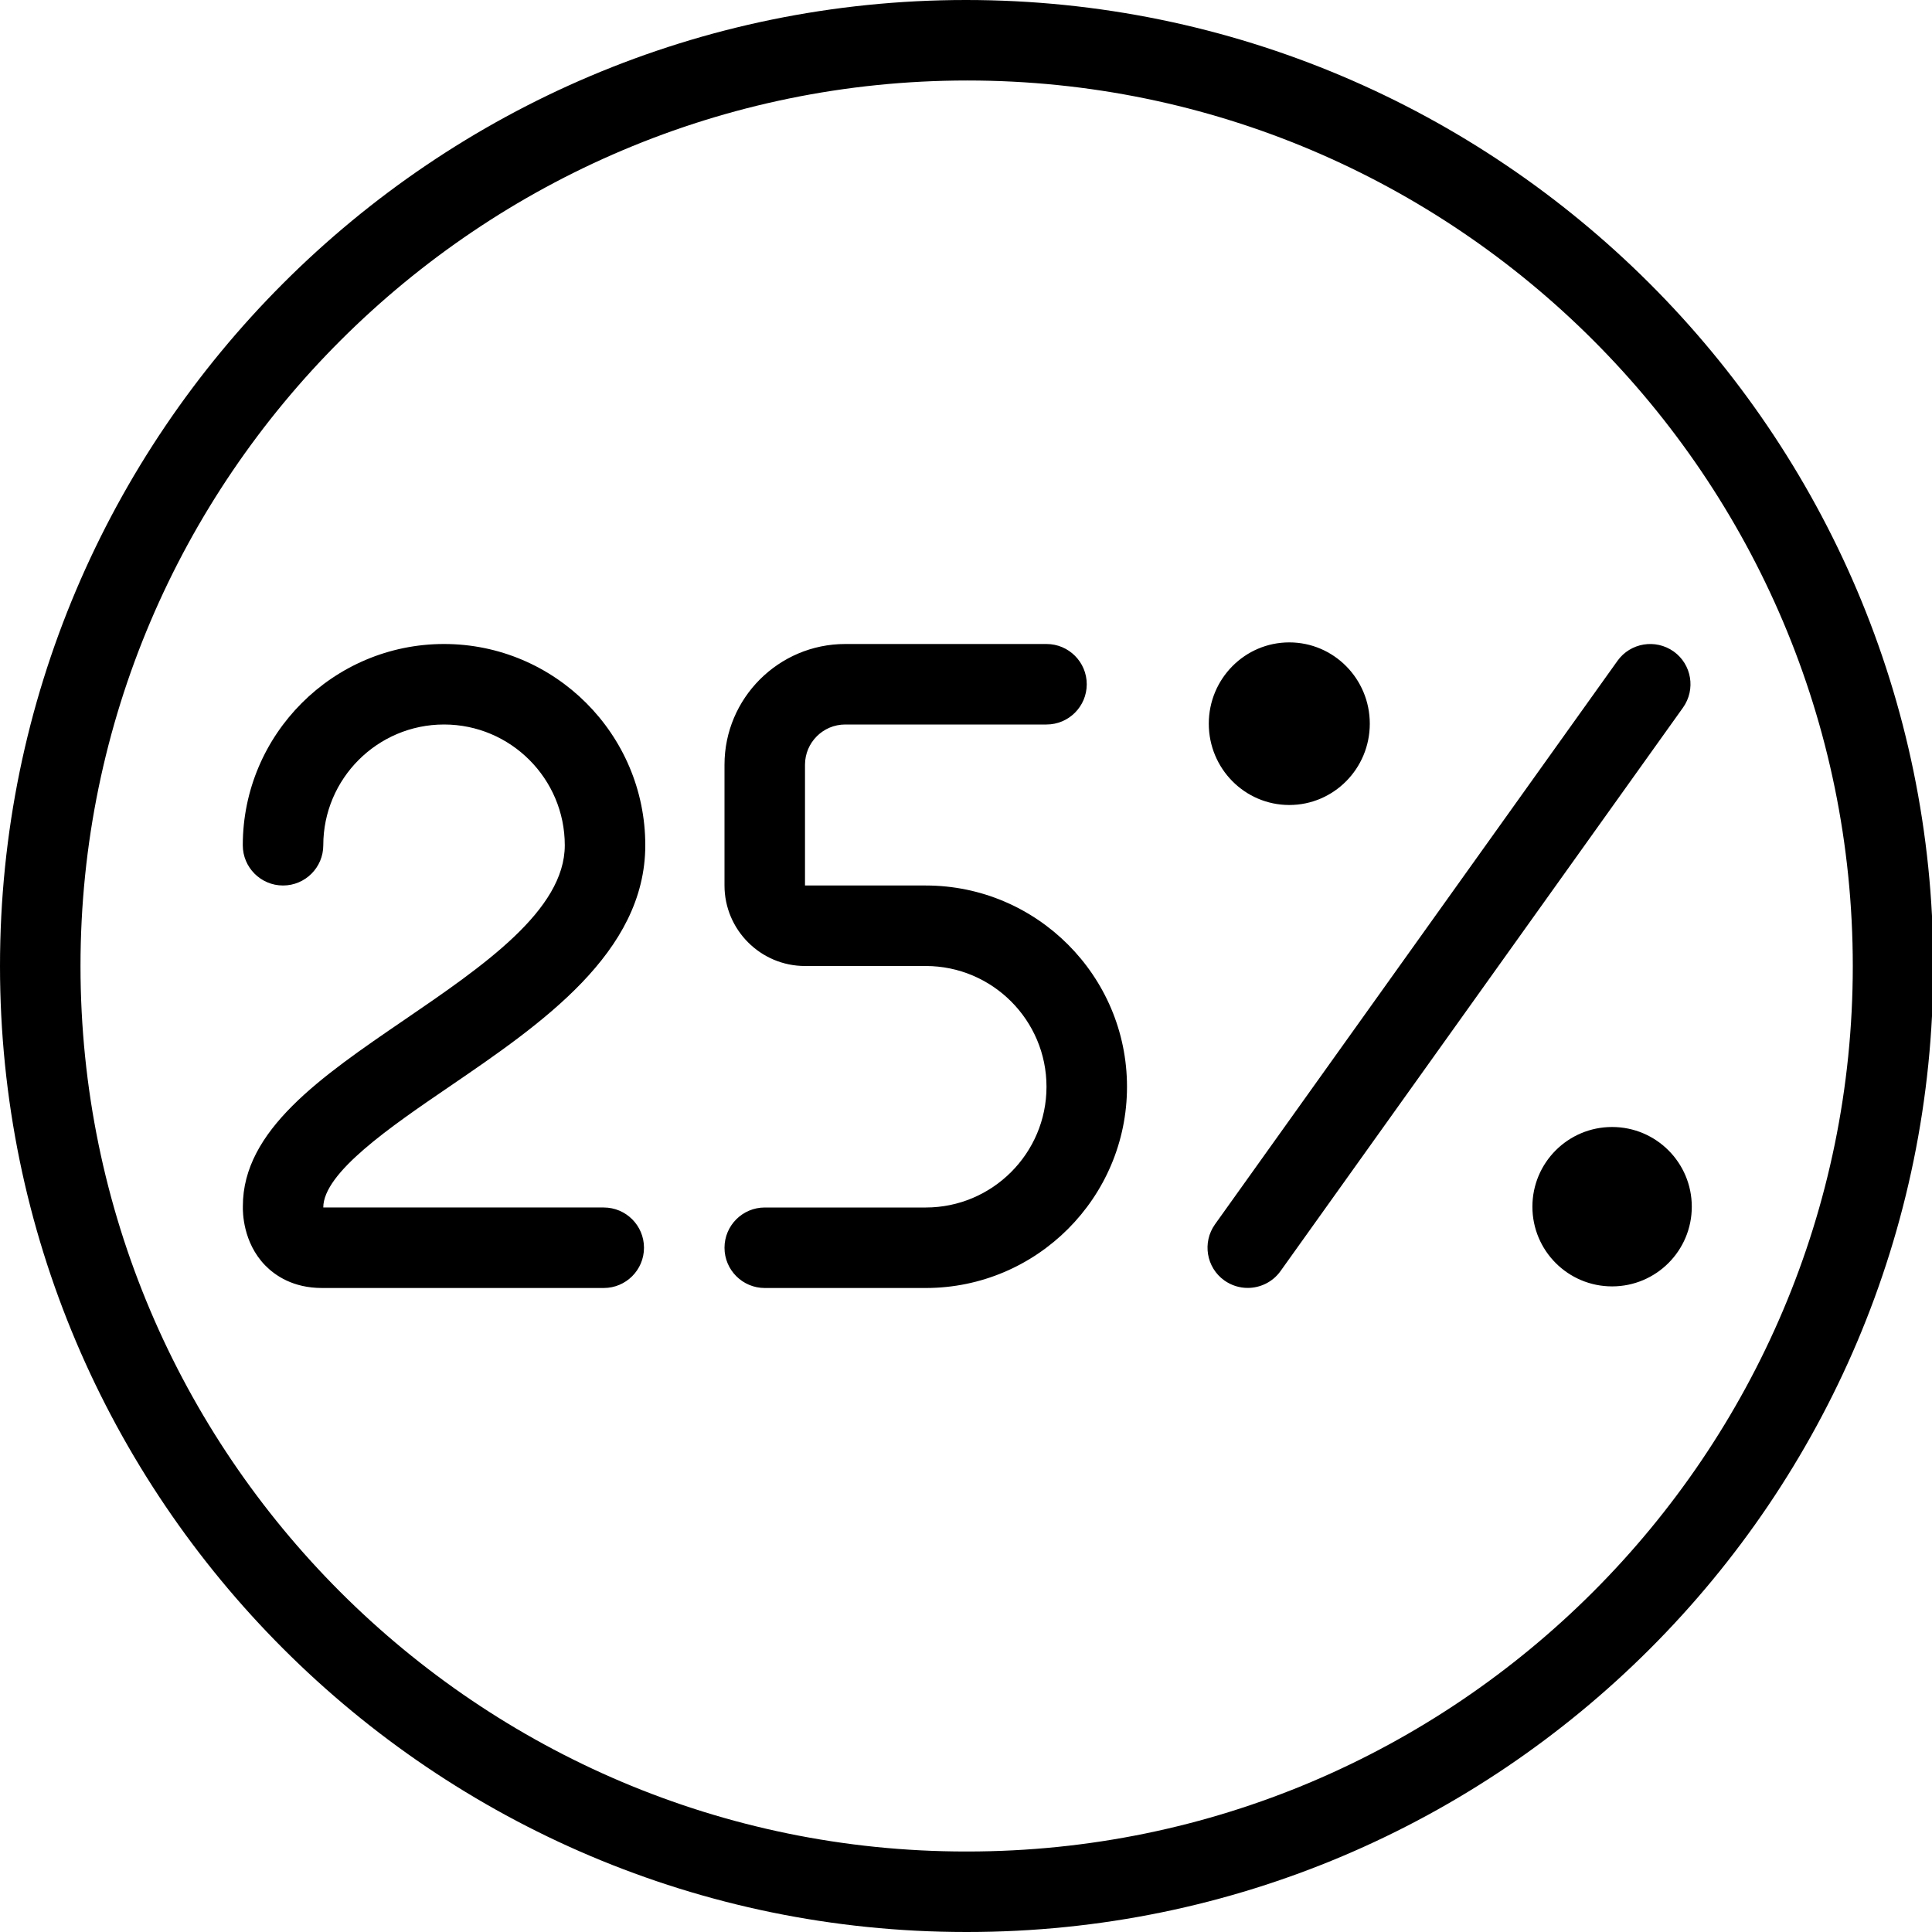 <?xml version="1.0" encoding="UTF-8"?>
<svg xmlns="http://www.w3.org/2000/svg" id="Layer_1" data-name="Layer 1" viewBox="0 0 24 24">
  <path d="m21.016,14.99c0,.547-.443.99-.99.99s-.99-.443-.99-.99.443-.99.99-.99.99.443.99.99Zm-5-4.99c.552,0,1-.452,1-1.01s-.448-1.01-1-1.01-1,.452-1,1.01.448,1.01,1,1.01Zm8,2c0,6.617-5.383,12-12,12h-.016C5.383,24,0,18.617,0,12S5.383,0,12,0s12.016,5.383,12.016,12Zm-1,0c0-6.065-4.935-11-11-11S1,5.935,1,12s4.935,11,11,11h.016c6.065,0,11-4.935,11-11Zm-17.433,1.498c1.141-.779,2.433-1.662,2.433-2.998,0-1.378-1.122-2.5-2.5-2.5s-2.5,1.122-2.5,2.5c0,.276.224.5.5.5s.5-.224.5-.5c0-.827.673-1.5,1.5-1.5s1.5.673,1.5,1.5c0,.808-1.015,1.501-1.997,2.172-1.03.704-2.003,1.368-2.002,2.312-.002.072,0,.449.276.734.125.128.348.282.707.282h3.5c.276,0,.5-.224.5-.5s-.224-.5-.5-.5h-3.484c0-.432.833-1.001,1.567-1.502Zm5.917-2.498h-1.5v-1.5c0-.276.224-.5.5-.5h2.5c.276,0,.5-.224.5-.5s-.224-.5-.5-.5h-2.5c-.827,0-1.5.673-1.5,1.5v1.5c0,.551.449,1,1,1h1.5c.827,0,1.5.673,1.5,1.5s-.673,1.5-1.5,1.5h-2c-.276,0-.5.224-.5.5s.224.5.5.5h2c1.378,0,2.5-1.122,2.5-2.5s-1.122-2.5-2.5-2.5Zm9.291-2.907c-.226-.16-.538-.108-.698.116l-5,7c-.16.225-.108.537.116.697.089.063.19.093.291.093.155,0,.31-.073.407-.209l5-7c.16-.225.108-.537-.116-.697Z"/>
</svg>
